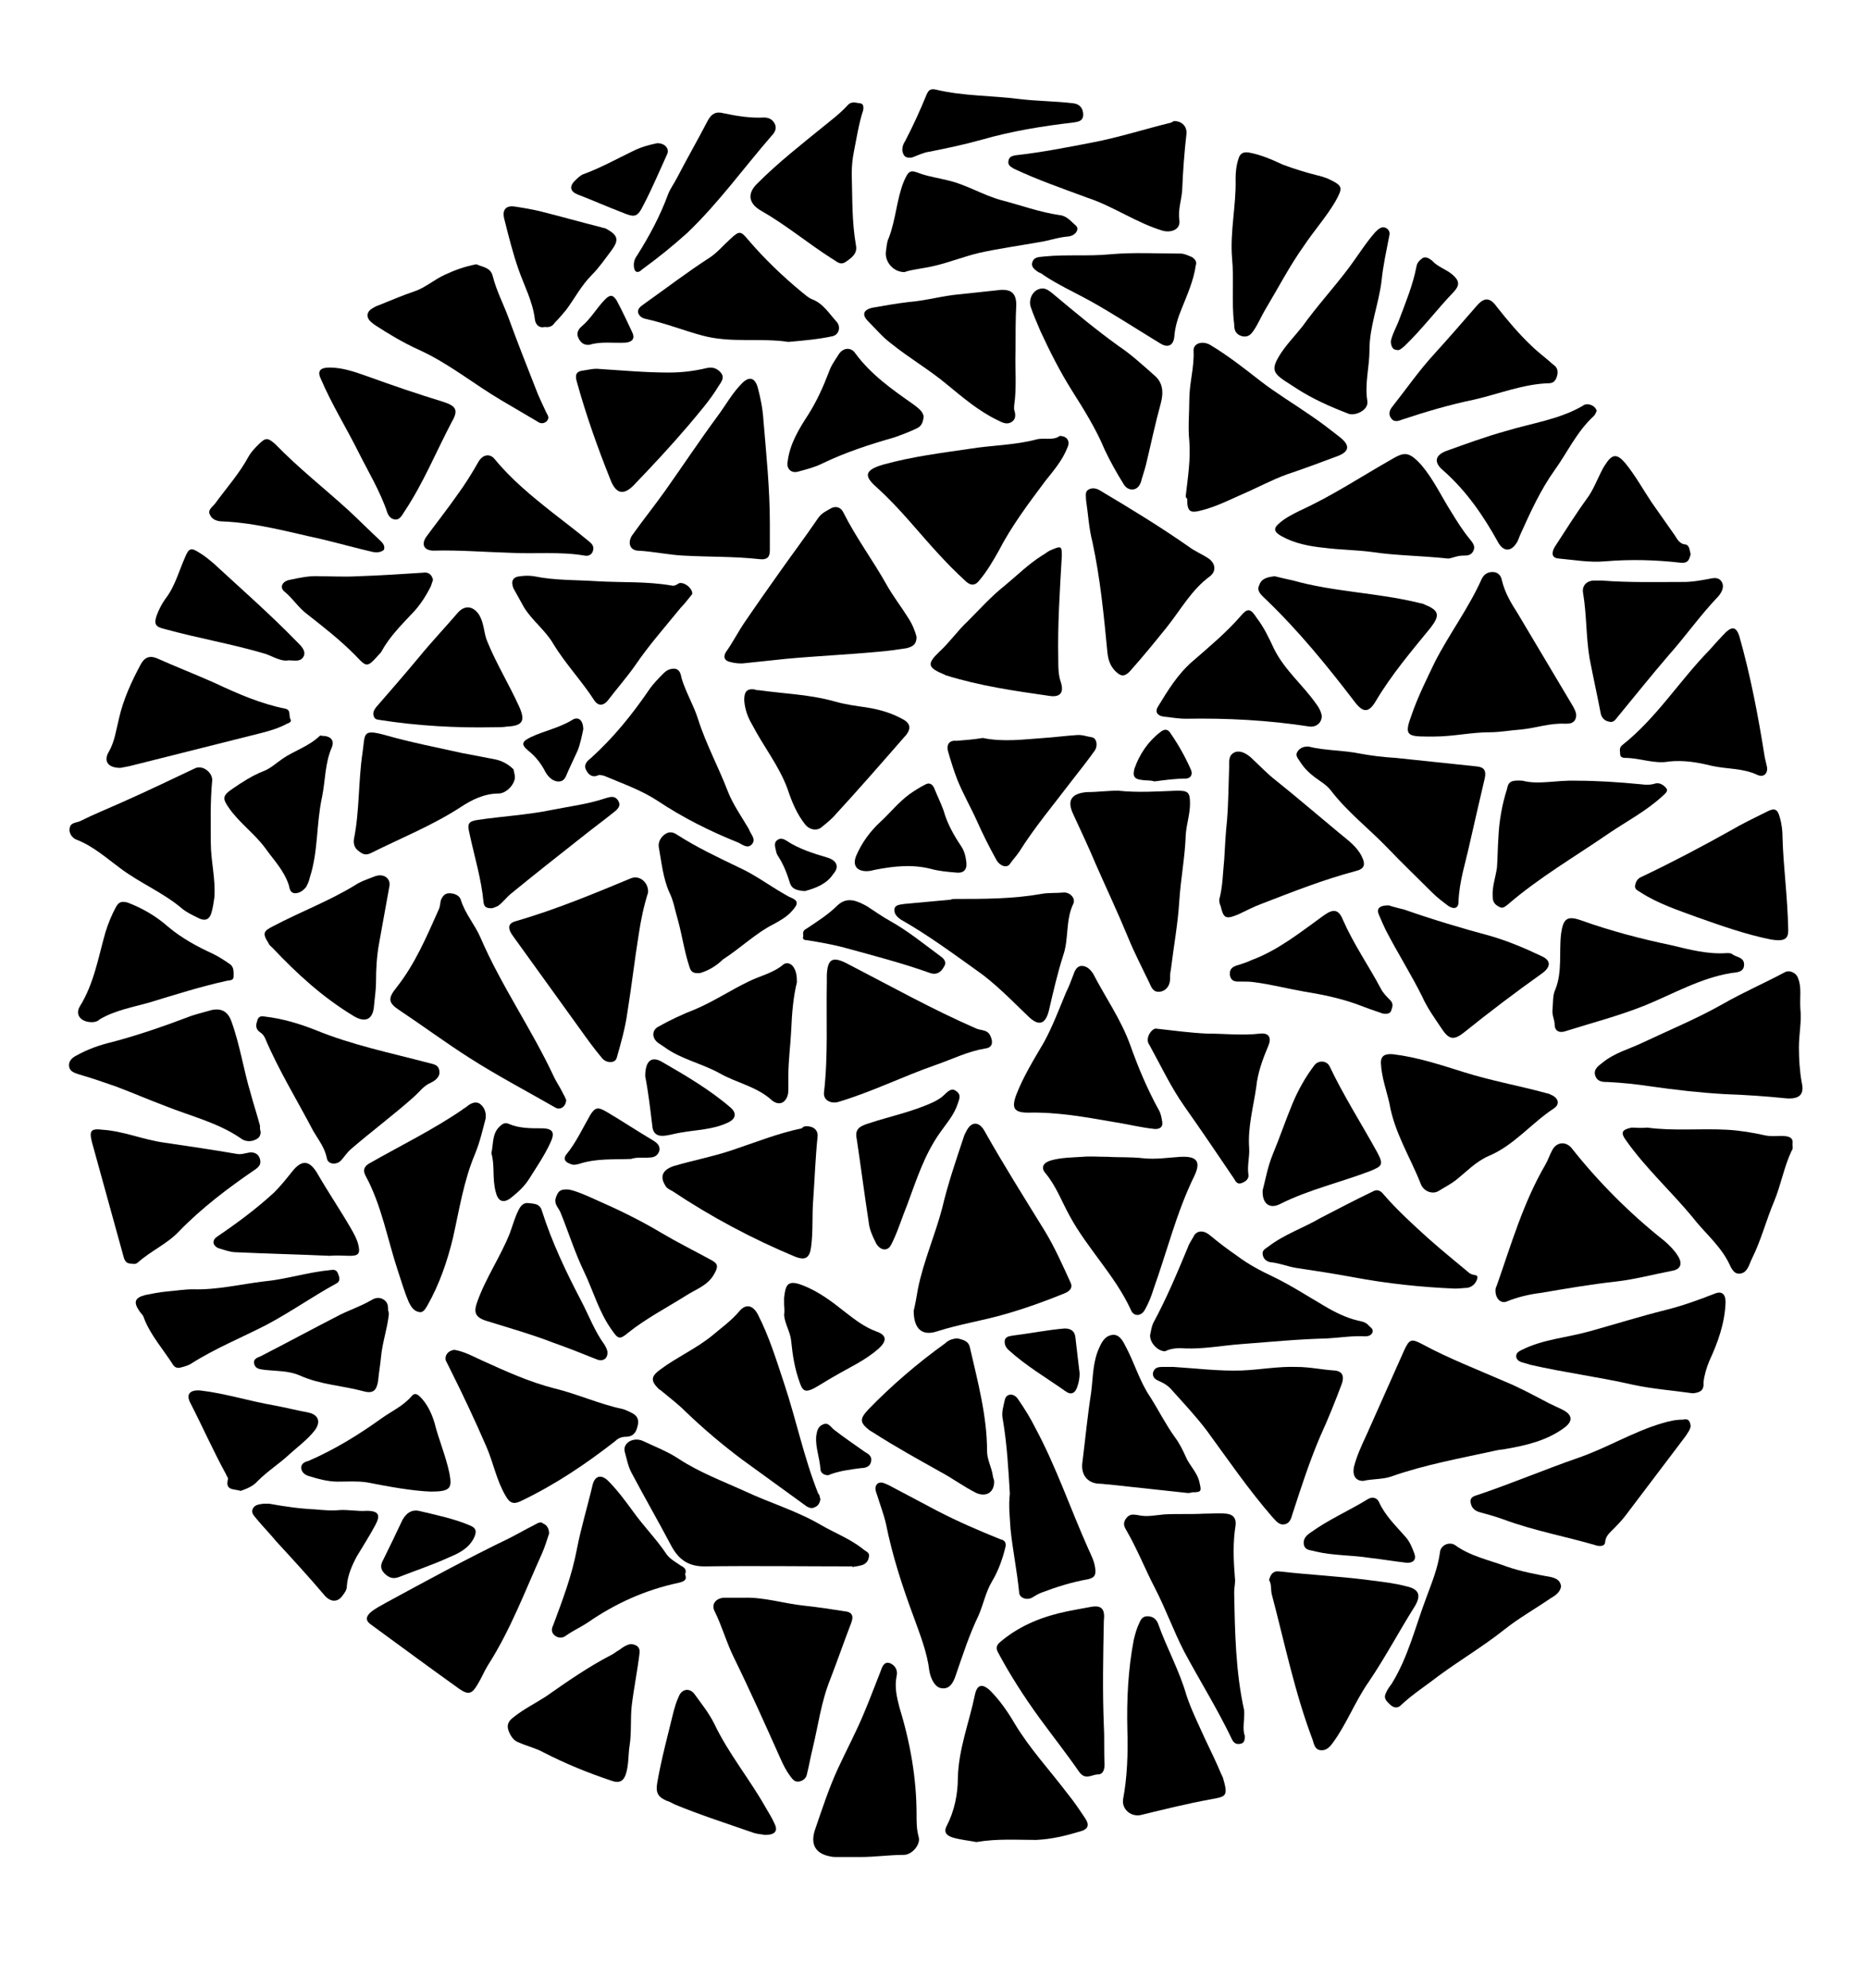 <?xml version="1.0" encoding="utf-8"?>
<!-- Generator: Adobe Illustrator 22.0.1, SVG Export Plug-In . SVG Version: 6.00 Build 0)  -->
<svg version="1.1" id="Trangle03_xA0_Image_1_" xmlns="http://www.w3.org/2000/svg" xmlns:xlink="http://www.w3.org/1999/xlink"
	 x="0px" y="0px" viewBox="0 0 262.3 279.1" style="enable-background:new 0 0 262.3 279.1;" xml:space="preserve">
<g>
	<path d="M128.3,184c0.2-0.8,0.4-1.9,0.6-3.1c0.8-3.9,2.4-7.5,3.4-11.3c0.8-3.4,1.9-6.6,3-9.9c0.1-0.4,0.3-0.7,0.5-1.1
		c0.7-1.2,1.7-1.1,2.4,0.1c2.7,4.8,5.6,9.4,8.5,14.1c1.4,2.3,2.5,4.8,3.6,7.2c0.4,0.8-0.1,1.3-0.9,1.6c-2.7,1.1-5.5,2.1-8.3,2.9
		c-3.1,0.9-6.4,1.4-9.5,2.4C129.5,187.6,128.3,186.6,128.3,184z"/>
	<path d="M128.7,89.4c0,1.2-0.7,1.4-1.4,1.6c-1.3,0.2-2.7,0.4-4,0.5c-4.3,0.4-8.7,0.6-13,1c-1.9,0.2-3.8,0.4-5.7,0.6
		c-0.7,0.1-1.5,0-2.2-0.2c-1-0.3-0.7-1.1-0.3-1.6c0.9-1.3,1.6-2.7,2.5-4c1.7-2.5,3.4-4.9,5.1-7.3c1.7-2.4,3.5-4.8,5.2-7.3
		c0.5-0.7,1.2-1,1.9-1.4c0.7-0.3,1.3,0,1.6,0.6c1.8,3.6,4.2,6.8,6.1,10.2c0.9,1.6,2,3,3,4.6C128.1,87.6,128.5,88.6,128.7,89.4z"/>
	<path d="M191.4,207.9c-1,0-1.5-0.7-1.3-1.9c0.4-1.6,1.1-3.1,1.8-4.6c1.8-4,3.5-7.9,5.3-11.9c0.7-1.5,1-1.6,2.5-0.8
		c3.7,2,7.6,3.5,11.5,5.2c2.2,0.9,4.2,2,6.3,3.1c0.6,0.3,1.3,0.6,1.9,0.9c1.4,0.7,1.5,1.6,0.3,2.5c-2.4,1.8-5.3,2.5-8.2,3
		c-0.4,0.1-0.9,0.1-1.3,0.2c-5,1.1-10.1,2-14.9,3.7C194.1,207.7,192.7,207.6,191.4,207.9z"/>
	<path d="M164.8,191.9c3.2,0.2,6.3,0.6,9.5,0.5c2.6-0.1,5.2-0.6,7.8-0.5c1.8,0,3.6,0.4,5.3,0.5c1.1,0.1,1.4,0.8,1,1.9
		c-0.9,2.4-1.9,4.9-3,7.3c-1.5,3.5-2.7,7.2-3.9,10.9c-0.2,0.7-0.4,1.4-1.2,1.5c-0.8,0.1-1.2-0.6-1.7-1.1c-3.3-3.8-6.1-7.9-9.1-12
		c-1.5-2-3.2-3.8-4.9-5.7c-0.5-0.6-1.1-1-1.8-1.3c-0.5-0.2-1-0.5-0.9-1.2c0.2-0.7,0.7-0.8,1.3-0.8
		C163.9,191.9,164.3,191.9,164.8,191.9z"/>
	<path d="M200.5,103.4c0,0-0.1,0-0.2,0c-2.8,0-3.1-0.3-2.1-3c0.9-2.6,2.1-5,3.3-7.5c2-3.9,4.7-7.5,6.5-11.5c0.3-0.7,0.8-1.1,1.6-1.1
		c0.8,0,1.2,0.6,1.3,1.2c0.4,1.7,1.3,3.2,2.2,4.6c2.6,4.4,5.2,8.7,7.8,13.1c0.3,0.6,0.6,1.1,0.3,1.8c-0.3,0.6-0.9,0.6-1.5,0.6
		c-2.1-0.1-4,0.6-6,0.8c-1.5,0.1-3,0.4-4.5,0.4c-2.6,0-5.2,0.6-7.8,0.6C201.1,103.4,200.8,103.4,200.5,103.4z"/>
	<path d="M210,181c0-0.1,0.1-0.4,0.2-0.6c2-5.7,3.7-11.6,6.8-16.9c0.4-0.7,0.6-1.4,1-2.1c0.6-1.1,1.9-1.2,2.7-0.2
		c3.8,4.8,8.2,9.2,13,13c0.7,0.6,1.4,1.3,1.9,2.1c0.7,1.1,0.4,1.9-0.8,2.1c-2.6,0.5-5.2,1.2-7.8,1.5c-3.6,0.4-7.1,1-10.6,1.6
		c-1.7,0.2-3.3,0.6-4.8,1.2C210.7,183.1,209.9,182.2,210,181z"/>
	<path d="M252.8,141.6c0.2,1.8-0.2,3.6-0.2,5.4c0,1.7,0.1,3.3,0.4,5c0.4,1.7-0.4,2.3-2.1,2.2c-2.9-0.3-5.8-0.5-8.7-0.6
		c-3.5-0.2-7-0.6-10.5-1.1c-2-0.3-3.9-0.5-5.9-0.6c-0.7,0-1.5,0-1.8-0.9c-0.3-0.9,0.5-1.4,1-1.8c1.7-1.4,3.7-1.9,5.6-2.8
		c3.8-1.8,7.7-3.4,11.4-5.5c2.8-1.6,5.8-2.9,8.6-4.4c0.7-0.4,1.7,0.1,1.9,0.9C253,138.6,252.7,140.1,252.8,141.6z"/>
	<path d="M166.5,69.6c0.3-2.6,0.7-5.1,0.5-7.7c-0.2-1.9,0-3.9,0-5.8c0-2.3,0.7-4.5,0.6-6.8c-0.1-1.1,1.2-1.5,2.3-0.9
		c2.5,1.5,4.8,3.3,7.1,5.1c2.2,1.7,4.7,3.2,7,4.8c1.5,1,2.9,2.1,4.3,3.2c1.3,1.1,1.1,1.9-0.4,2.5c-2.4,0.9-4.8,1.8-7.2,2.6
		c-2.2,0.8-4.2,1.9-6.3,2.8c-1.8,0.8-3.6,1.7-5.5,2.2c-1.8,0.5-2.2,0.3-2.2-1.6C166.5,69.9,166.5,69.7,166.5,69.6z"/>
	<path d="M178.2,221.8c0.2-0.7,0.5-1.3,1.4-1.2c4.4,0.5,8.8,0.7,13.2,1.3c1.6,0.2,3.2,0.4,4.7,0.8c1.8,0.4,2.1,1.3,1.1,2.9
		c-2.2,3.5-4.1,7.1-6.4,10.5c-1.9,2.7-3.1,5.9-5,8.5c-0.5,0.7-1,1.2-1.8,1.1c-0.8-0.1-0.9-0.9-1.1-1.5c-2.5-6.6-3.9-13.5-5.7-20.3
		C178.4,223.2,178.6,222.5,178.2,221.8z"/>
	<path d="M115.2,210.5c-0.1,0.5-0.3,0.9-0.8,1.1c-0.4,0.2-0.7,0.1-1.1-0.1c-3-2.2-6.1-4.4-9.1-6.6c-2.8-2.1-5.4-4.3-7.9-6.7
		c-1.1-1.1-2.3-2-3.5-3c-0.1-0.1-0.2-0.1-0.3-0.2c-1.2-1.2-1.1-1.8,0.3-2.8c2.3-1.7,5-2.9,7.2-4.7c1.3-1.1,2.7-2.1,3.8-3.4
		c0.9-1.1,1.9-0.9,2.6,0.4c1.6,3.1,2.6,6.4,3.7,9.7c1.7,5.1,2.8,10.5,4.8,15.5C115.1,209.8,115.1,210.2,115.2,210.5z"/>
	<path d="M148.8,61.2c1,0,1.5,0.7,1.1,1.6c-0.7,1.8-1.9,3.2-3.1,4.7c-2.4,3.2-4.8,6.4-6.6,9.9c-0.8,1.4-1.6,2.8-2.7,4.1
		c-0.7,0.9-1.4,0.6-2,0c-1.2-1.1-2.4-2.3-3.5-3.5c-2.9-3.1-5.5-6.5-8.7-9.4c-1.7-1.5-2.4-2.5,0.8-3.4c4-1.1,8-1.6,12.1-2.2
		c3.1-0.5,6.3-0.5,9.3-1.3C146.6,61.4,147.9,61.9,148.8,61.2z"/>
	<path d="M183.7,104.8c2.4,0.6,4.9,0.5,7.3,1c1.6,0.3,3.3,0.5,5,0.6c3.8,0.4,7.6,0.8,11.4,1.2c1,0.1,1.3,0.6,1.1,1.6
		c-0.7,3-1.4,6-2.1,9.1c-0.6,2.8-1.5,5.4-1.6,8.3c0,0.9-0.6,1.1-1.4,0.6c-0.8-0.6-1.6-1.2-2.3-1.9c-2.1-2.1-4.2-4.1-6.3-6.3
		c-2.6-2.7-5.6-5-7.9-8c-0.6-0.8-1.5-1.3-2.3-1.9c-0.8-0.6-1.5-1.3-2-2.1c-0.3-0.5-0.8-0.9-0.4-1.5
		C182.6,104.9,183.2,104.8,183.7,104.8z"/>
	<path d="M79.5,154.4c0,0.9-0.8,1.5-1.5,1.1c-4-2.3-8.2-4.5-12.1-7c-3.3-2.1-6.4-4.4-9.7-6.6c-1.7-1.1-1.8-1.7-0.5-3.3
		c2.6-3.3,4.2-7.1,5.9-10.9c0.2-0.4,0.2-0.9,0.3-1.3c0.2-0.5,0.5-1,1.2-1c0.7,0,1.4,0.3,1.6,0.9c0.6,2,2,3.5,2.8,5.4
		c2.9,6.7,7.1,12.7,10.2,19.3c0.4,0.9,1,1.7,1.4,2.6C79.3,153.9,79.4,154.2,79.5,154.4z"/>
	<path d="M119.7,219.9c-6.9,0-13.9-0.1-20.8,0c-2.4,0-3.7-1.1-4.7-3c-1.8-3.4-3.7-6.7-5.5-10.1c-0.5-0.9-0.7-2-1-3.1
		c-0.2-1.2,1.3-2,2.6-1.4c1.7,0.8,3.5,1.5,5,2.5c2.9,1.9,6.1,3.1,9.2,4.5c3.6,1.7,7.4,2.8,10.8,4.8c1.9,1.1,4,1.9,5.8,3.3
		c0.4,0.4,1.1,0.5,0.9,1.2c-0.1,0.7-0.6,1.1-1.3,1.2c-0.3,0.1-0.7,0.1-1,0.2C119.8,220.1,119.7,220,119.7,219.9z"/>
	<path d="M108.1,73.5c0,1.3,0,2.6,0,3.8c0,1-0.5,1.3-1.4,1.2c-3.6-0.4-7.1-0.3-10.7-0.5c-2.2-0.1-4.3-0.6-6.5-0.7
		c-1.1-0.1-1.4-1.2-0.7-2.2c1.5-2.1,3.1-4.1,4.6-6.2c2.4-3.4,4.8-7,7.3-10.4c1.2-1.6,2.1-3.3,3.5-4.7c1-1,1.8-0.8,2.2,0.6
		c0.4,1.5,0.7,3,0.8,4.6C107.6,63.8,108.1,68.6,108.1,73.5z"/>
	<path d="M77.1,215.3c-0.3,0.9-0.6,1.9-1,2.8c-2.4,5.3-4.4,10.7-7.6,15.7c-0.5,0.8-0.9,1.8-1.4,2.6c-0.8,1.4-1.3,1.6-2.6,0.7
		c-4.2-3-8.4-6.1-12.5-9.1c-0.8-0.6-0.5-1.2,0.1-1.7c0.6-0.5,1.4-0.9,2.1-1.3c5.7-3.1,11.4-6.2,17.2-9c1.2-0.6,2.4-1.3,3.6-1.9
		c0.4-0.2,0.9-0.6,1.3-0.2C76.8,214.1,77.1,214.6,77.1,215.3z"/>
	<path d="M157,111c2.8,0.3,5.6,0.1,8.3,0c1.5,0,1.8,0.2,1.8,1.8c0,1.5-0.5,2.9-0.6,4.4c-0.1,3.1-0.7,6.1-0.9,9.2
		c-0.2,3.3-0.8,6.5-1.2,9.8c-0.1,0.4-0.1,0.8-0.1,1.2c0,0.8-0.4,1.6-1.3,1.8c-1,0.2-1.3-0.5-1.6-1.2c-1-2.1-2.1-4.2-3-6.4
		c-1.4-3.4-3-6.8-4.5-10.2c-1-2.4-2.1-4.7-3.2-7.1c-0.9-1.9-0.3-2.9,1.9-3.1C154.1,111.2,155.5,111,157,111z"/>
	<path d="M63.8,189.5c1.3,0.2,2.6,0.9,3.9,1.5c3.3,1.5,6.6,3,10.1,3.9c3.3,0.8,6.3,2.2,9.6,2.9c0.4,0.1,0.8,0.3,1.2,0.5
		c0.9,0.4,1.2,1,0.9,2c-0.2,0.9-0.7,1.4-1.6,1.4c-0.6,0-1.1,0.2-1.5,0.6c-4.1,3.2-8.4,6.1-13.2,8.4c-1,0.5-1.6,0.4-2.2-0.7
		c-1.3-2.2-1.7-4.6-2.7-6.9c-1.6-3.7-3.3-7.3-5.1-10.9c-0.2-0.4-0.4-0.8-0.6-1.2C62.4,190.3,62.9,189.6,63.8,189.5z"/>
	<path d="M174.8,243.7c0,0.6-0.1,1-0.6,1.1c-0.5,0.1-0.9,0-1.2-0.6c-2-4.2-4.5-8.2-6.7-12.3c-1.5-2.9-2.6-6-4.1-8.9
		c-1.4-2.7-2.5-5.5-4-8.1c-0.3-0.5-0.6-1-0.1-1.7c0.5-0.7,1-0.6,1.7-0.5c1.2,0.3,2.5,0,3.7-0.1c1.8-0.1,3.7,0,5.5-0.1
		c1.1,0,2.1-0.1,3.2,0c1,0.1,1.4,0.7,1.3,1.6c-0.4,2.5-0.3,4.9-0.1,7.4c0.1,0.7-0.1,1.3-0.1,2c0.1,5.6,0.2,11.2,1.4,16.6
		C174.8,241.4,174.4,242.7,174.8,243.7z"/>
	<path d="M104.4,224.3c2.9-0.1,5.6,0.8,8.4,1.1c1.9,0.2,3.9,0.5,5.8,0.8c1.1,0.1,1.3,0.7,0.9,1.7c-1,2.6-1.9,5.2-2.9,7.8
		c-1.3,3.2-1.7,6.5-2.5,9.8c-0.3,1.2-0.5,2.4-0.8,3.6c-0.1,0.5-0.5,0.9-1.1,1c-0.6,0.1-0.9-0.3-1.2-0.7c-0.6-0.8-1-1.6-1.4-2.5
		c-2.1-4.7-4.2-9.4-6.5-14.1c-1.1-2.2-1.7-4.5-2.8-6.7c-0.4-0.9,0.2-1.7,1.3-1.8C102.6,224.3,103.5,224.3,104.4,224.3z"/>
	<path d="M91,125.3c-0.6,1.9-1,3.8-1.3,5.8c-0.6,3.7-1,7.3-1.6,11c-0.3,2.2-0.9,4.3-1.5,6.4c-0.2,0.8-1.5,0.8-2.1,0
		c-1.1-1.3-2.1-2.7-3.1-4.1c-3.1-4.3-6.2-8.6-9.3-12.9c-0.9-1.2-0.8-1.9,0.4-2.2c5.5-1.6,10.8-3.8,16.1-6
		C89.8,122.8,91.1,123.9,91,125.3z"/>
	<path d="M231.3,158.3c3.6,0.5,7.4,0.1,11.2,0.3c1.8,0.1,3.6,0.4,5.4,0.8c1,0.2,1.9,0,2.8,0.1c0.8,0.1,1.1,0.4,1,1.1
		c0,0.3,0.1,0.7-0.1,0.9c-1.1,2.3-1.5,4.8-2.5,7.2c-1.1,2.6-1.8,5.4-3.1,8c-0.4,0.8-0.6,2-1.7,2.1c-1,0.1-1.3-1.1-1.7-1.8
		c-1.3-2.4-3.4-4.1-5-6.2c-3-3.6-6.5-6.8-9.2-10.6c-0.9-1.2-0.7-1.6,0.7-1.9C229.8,158.3,230.4,158.4,231.3,158.3z"/>
	<path d="M193.9,149.2c0-1,0.6-1.3,1.7-1.2c3.4,0.4,6.7,1.5,9.9,2.5c3.8,1.2,7.7,1.9,11.4,2.9c0.3,0.1,0.6,0.1,0.9,0.3
		c1,0.4,1.3,1.3,0.4,1.9c-3.2,2.1-5.6,5.2-9.2,6.7c-1.8,0.8-3.1,2.2-4.6,3.4c-0.8,0.6-1.6,1-2.4,1.5c-0.8,0.5-2.1,0.1-2.5-1
		c-1.5-3.8-3.7-7.2-4.4-11.3C194.7,153.1,194,151.3,193.9,149.2z"/>
	<path d="M155.6,162.4c1.4,0.1,3.1,0,4.9,0.2c1.8,0.2,3.6-0.1,5.3-0.2c2.2-0.1,2.9,0.6,1.9,2.7c-2.5,5.1-3.8,10.5-5.7,15.8
		c-0.3,1-0.7,2-1.2,2.9c-0.5,1-1.6,1.1-2,0.1c-2.2-4.8-6.1-8.6-8.6-13.2c-1.1-2-1.9-4.2-3.4-6c-0.7-0.8-0.3-1.5,0.8-1.8
		c1.4-0.4,2.9-0.4,4.4-0.5C153.1,162.3,154.2,162.4,155.6,162.4z"/>
	<path d="M163.6,189.7c-1.1,0-2.2-1.3-2.1-2.3c0.1-0.5,0.2-1.1,0.4-1.6c1.9-3.5,3.4-7.1,4.9-10.7c0.2-0.6,0.6-1.1,0.9-1.7
		c0.5-0.7,1.4-0.7,2.3,0.1c1.2,1,2.4,1.9,3.7,2.8c1.6,1.2,3.3,2.1,5,2.9c2.5,1.2,4.8,2.7,7.2,4.1c1.5,0.9,3.1,1.7,4.8,2.1
		c0.5,0.1,1.1,0.2,1.5,0.7c0.3,0.3,0.7,0.5,0.5,1c-0.2,0.4-0.6,0.5-1,0.5c-1.8-0.1-3.6,0.2-5.4,0.3c-4.1,0.1-8.1,0.5-12.1,0.8
		c-2.6,0.2-5.2,0.7-7.8,0.6C165.4,189.2,164.4,189.3,163.6,189.7z"/>
	<path d="M141.2,217.1c-0.4,1.7-1,3.4-1.9,4.9c-0.9,1.5-1.2,3.2-1.9,4.8c-1.3,2.7-2.2,5.5-3.2,8.4c-0.3,0.9-0.8,2-2,1.8
		c-0.9-0.1-1.5-1.3-1.7-2.4c-0.3-2.6-1.3-5.1-2.2-7.6c-1.6-4.3-3-8.6-3.9-13.1c-0.3-1.3-0.8-2.6-1.2-3.9c-0.2-0.6-0.5-1.2,0-1.7
		c0.5-0.4,1.1,0,1.6,0.2c2.3,1.2,4.5,2.4,6.8,3.6c2.9,1.5,5.9,2.8,8.9,4C141,216.2,141.3,216.5,141.2,217.1z"/>
	<path d="M171.2,126.3c0.5-1.8,0.5-3.7,0.7-5.6c0.1-1.8,0.2-3.7,0.4-5.6c0.2-2.5,0.2-5,0.3-7.5c0-0.8-0.1-1.6,0.8-2
		c0.8-0.3,1.6,0.2,2.2,0.7c1.2,1.1,2.3,2.3,3.6,3.3c3,2.4,5.9,4.9,8.8,7.3c1.2,1,2.5,1.9,3.2,3.3c0.6,1.2,0.4,1.8-0.9,2.1
		c-4.5,1.2-8.8,2.9-13.2,4.6c-1.1,0.4-2.2,1-3.3,1.5c-1.7,0.7-2,0.5-2.4-1.2C171.3,127,171.2,126.7,171.2,126.3z"/>
	<path d="M115.7,153.4c0.6-5.2,0.3-10.3,0.4-15.5c0-0.3,0-0.6,0-1c0.1-2.3,0.8-2.7,2.9-1.6c6,3.1,11.9,6.4,18.1,9.1
		c0.7,0.3,1.6,0.1,2,1.1c0.4,0.9,0.2,1.6-0.8,1.7c-2.4,0.4-4.6,1.5-6.9,2.3c-4.6,1.6-9,3.8-13.7,5.2
		C116.6,155,115.6,154.4,115.7,153.4z"/>
	<path d="M36.6,158.9c0,0.7-0.4,1-1,1.2c-0.6,0.2-1.3,0.1-1.8-0.3c-3.2-2.2-7-3.1-10.5-4.5c-2.4-0.9-4.7-1.9-7.1-2.8
		c-1.7-0.6-3.5-1.2-5.2-1.7c-0.6-0.2-1.2-0.4-1.3-1.1c-0.1-0.7,0.4-1.2,1-1.5c1.6-0.9,3.3-1.5,5-1.9c3.8-1,7.5-2.3,11.2-3.7
		c0.9-0.3,1.8-0.5,2.8-0.8c1.4-0.3,2.3,0.2,2.8,1.6c1.2,3.3,1.7,6.8,2.7,10.1c0.4,1.5,0.9,3,1.3,4.5
		C36.5,158.3,36.5,158.6,36.6,158.9z"/>
	<path d="M106.6,96.9c3.6,0.5,7.2,0.6,10.7,1.6c1.4,0.4,2.9,0.6,4.3,0.8c1.9,0.3,3.7,0.8,5.4,1.8c0.8,0.5,0.9,1.2,0.3,2
		c-3.4,3.9-6.8,7.8-10.3,11.6c-0.5,0.5-1.1,1-1.6,1.4c-0.7,0.6-1.7,0.4-2.3-0.3c-1.2-1.5-1.9-3.2-2.5-5c-1.2-3.3-3.4-6-5-9.1
		c-0.6-1-1-2.1-1.1-3.4c0-1.1,0.3-1.7,1.5-1.5C106.2,96.9,106.4,96.9,106.6,96.9z"/>
	<path d="M162.2,158.5c-2-0.2-3.9-0.7-5.9-1c-4-0.7-7.9-1.4-11.9-1.3c-2,0-2.4-0.6-1.7-2.5c1-2.6,2.5-5,3.9-7.4
		c1.2-2.2,2.1-4.6,3.1-7c0.4-0.8,0.7-1.6,1-2.4c0.2-0.6,0.5-1.3,1.2-1.3c0.7,0,1.2,0.5,1.6,1.1c1.7,3.3,3.9,6.4,5.2,10
		c1.1,3.1,2.4,6.2,4,9.1c0.3,0.5,0.4,1.1,0.5,1.7C163.3,158.2,162.9,158.5,162.2,158.5z"/>
	<path d="M68.2,157c-0.4,1.5-0.8,3.3-1.5,5c-1.6,3.8-2.2,7.8-3.1,11.8c-0.8,3.3-1.9,6.5-3.6,9.5c-0.3,0.5-0.6,1-1.1,0.9
		c-0.8-0.1-1.2-0.8-1.5-1.4c-0.6-1.4-1-2.8-1.5-4.3c-1.5-4.5-2.3-9.3-4.6-13.5c-0.4-0.8-0.1-1.3,0.6-1.7c4.4-2.5,8.9-4.7,13-7.5
		c0.2-0.2,0.5-0.3,0.7-0.5c0.5-0.4,1.1-0.7,1.7-0.4C67.9,155.3,68.3,156,68.2,157z"/>
	<path d="M37.1,142.7c2.6,0.3,4.9,1,7.2,1.9c5.1,2.1,10.5,3.2,15.8,4.6c0.7,0.2,1.5,0.2,1.6,1.2c0.1,0.8-0.6,1.3-1.2,1.6
		c-1,0.4-1.6,1.3-2.4,2c-2.8,2.5-5.9,4.8-8.8,7.3c-0.6,0.5-1,1.2-1.5,1.7c-0.7,0.6-1.8,0.4-1.9-0.4c-0.3-1.5-1.2-2.6-1.9-3.8
		c-2.3-4.4-4.9-8.6-6.8-13.1c-0.2-0.4-0.4-0.6-0.7-0.8c-0.6-0.4-0.6-1-0.4-1.5C36.2,142.7,36.7,142.6,37.1,142.7z"/>
	<path d="M84.1,108.8c-0.8,0.4-1.4,0.1-1.8-0.7c-0.4-0.8,0.2-1.3,0.7-1.7c3.1-2.8,5.7-6,8.1-9.5c0.6-0.9,1.4-1.7,2.1-2.4
		c0.5-0.5,1.1-0.7,1.7-0.6c0.6,0.2,0.7,0.8,0.8,1.3c0.6,2,1.7,3.8,2.3,5.7c1.1,3.5,2.9,6.8,4.2,10.2c0.7,1.8,1.9,3.5,2.9,5.2
		c0,0.1,0.1,0.1,0.1,0.2c0.2,0.6,1,1.3,0.4,2c-0.6,0.7-1.3,0.1-1.9-0.2c-4-1.6-7.8-3.5-11.4-5.9c-2.3-1.5-4.9-2.4-7.5-3.5
		C84.8,108.9,84.4,108.8,84.1,108.8z"/>
	<path d="M66.9,37.1c0.8,0.4,2,0.4,2.3,1.7c0.5,2,1.5,3.9,2.2,5.8c1.2,3.3,2.5,6.6,3.8,9.9c0.4,1.1,1,2.3,1.5,3.4
		c0.2,0.4,0.5,0.7,0.1,1.2c-0.4,0.4-0.9,0.4-1.3,0.1c-1.7-1-3.4-2-5.1-3c-3.9-2.3-7.4-5.2-11.6-7.1c-2.2-1-4.2-2.2-6.2-3.5
		c-0.5-0.4-1-0.7-1-1.4c0.1-0.7,0.7-0.9,1.2-1.2c1.8-0.7,3.6-1.5,5.4-2.1c1.5-0.5,2.7-1.6,4.2-2.3C63.9,37.9,65.3,37.4,66.9,37.1z"
		/>
	<path d="M152.5,70.2c0-0.6-0.2-1.2,0.4-1.5c0.6-0.3,1.2-0.1,1.8,0.3c4.2,2.5,8.3,5,12.3,7.8c0.8,0.6,1.8,1,2.7,1.6
		c1,0.7,1.1,1.8,0.2,2.5c-2.6,1.9-4.1,4.7-6.1,7.2c-1.7,2.1-3.4,4.2-5.2,6.2c-0.8,0.8-1.3,0.6-2-0.1c-0.7-0.7-1-1.6-1.1-2.6
		c-0.5-5.2-1-10.4-2.1-15.5C152.9,74.2,152.8,72.2,152.5,70.2z"/>
	<path d="M134.1,126.2c4.1,0,8.1,0,12.1-0.7c1-0.2,2.1-0.1,3.1-0.2c0.9-0.1,1.8,0.8,1.4,1.6c-1.1,2.3-0.6,4.9-1.4,7.2
		c-0.8,2.5-1.4,5.1-2,7.7c-0.5,2.1-1.5,2.3-3,0.8c-2.3-2.2-4.6-4.6-7.2-6.4c-3.5-2.5-6.9-5-10.6-7.1c-0.6-0.4-1-0.9-0.9-1.5
		c0.1-0.6,0.8-0.6,1.4-0.7c2.2-0.2,4.3-0.4,6.5-0.6C133.7,126.2,133.9,126.2,134.1,126.2z"/>
	<path d="M137.1,258.6c-1-0.2-2.1-0.3-3.2-0.6c-0.7-0.2-1.5-0.6-1-1.6c1.1-2.1,1.6-4.5,1.6-6.8c0.1-4.1,1.6-7.8,2.4-11.7
		c0.3-1.4,1-1.6,2.1-0.6c1.4,1.4,2.5,3,3.5,4.7c2.1,3.5,4.9,6.5,7.4,9.8c0.9,1.1,1.7,2.3,2.5,3.5c0.6,0.9,0.4,1.5-0.7,1.8
		c-2,0.6-4,1.1-6.2,1.2C142.8,258.3,140,258.1,137.1,258.6z"/>
	<path d="M29.8,109.5c-0.3,3.2-0.2,6-0.2,8.8c0,2.6,0.7,5.1,0.5,7.7c-0.1,0.7-0.2,1.4-0.4,2.1c-0.3,1.1-1,1.2-1.8,0.8
		c-0.8-0.4-1.7-0.8-2.4-1.4c-2.6-2.2-5.8-3.5-8.6-5.6c-1.9-1.4-3.8-3.1-6.1-4c-0.6-0.2-1.2-0.9-1-1.7c0.1-0.7,0.9-0.7,1.4-0.9
		c2-1,4-1.8,6-2.7c3.4-1.5,6.7-3.1,10.1-4.7C28.4,107.3,29.8,108.4,29.8,109.5z"/>
	<path d="M158.3,242.8c-0.1-4.2,0.1-8.4,0.9-12.6c0.2-0.8,0.4-1.6,0.8-2.4c0.2-0.5,0.5-0.9,1.1-0.9c0.7,0,1.2,0.3,1.5,1
		c1.2,3.4,3,6.6,4,10.1c0.7,2.1,1.7,4.1,2.6,6.1c0.8,1.7,1.6,3.3,2.3,5c0.1,0.1,0.1,0.3,0.2,0.4c0.8,2.7,0.5,2.7-1.7,3.1
		c-3.3,0.6-6.5,1.4-9.8,2.2c-1.4,0.3-2.7-0.8-2.5-2.2C158.3,249.4,158.4,246.1,158.3,242.8z"/>
	<path d="M97.2,83.4c-0.5,0.6-1,1.3-1.6,1.9c-2.2,2.7-4.5,5.3-6.4,8.1c-1.2,1.7-2.6,3.3-3.9,5c-0.6,0.7-1.3,0.7-1.8,0
		c-1.8-2.8-4.1-5.2-5.8-8c-1.1-1.9-2.9-3.2-4.1-5.1c-0.5-0.9-1-1.8-1.5-2.7C71.7,81.6,72,81,73,80.9c0.7-0.1,1.4-0.1,2,0
		c2.9,0.6,5.9,0.5,8.9,0.7c3.5,0.2,6.9,0,10.4,0.6c0.4,0.1,0.7-0.1,1-0.3C96,81.6,97.3,82.6,97.2,83.4z"/>
	<path d="M237.4,200.2c-0.1,0.6-0.4,0.9-0.7,1.4c-2.8,3.7-5.6,7.4-8.4,11.1c-0.6,0.8-1.3,1.5-2,2.2c-0.4,0.4-0.8,0.8-0.9,1.5
		c0,0.6-0.5,0.7-1.1,0.6c-4.4-1.3-8.9-2.1-13.2-3.7c-1.1-0.4-2.2-0.7-3.3-1c-0.7-0.2-1.2-0.6-1.3-1.4c-0.1-0.8,0.6-0.9,1.2-1.1
		c4.7-1.6,9.2-3.5,13.8-5.1c4.1-1.4,7.8-3.7,11.9-4.9c1-0.3,1.9-0.5,2.9-0.5C237.1,199.1,237.3,199.5,237.4,200.2z"/>
	<path d="M120.8,260.7c-1.1,0-2.2,0-3.3,0c-0.3,0-0.6,0-1-0.1c-2-0.4-2.8-1.7-2-3.9c1-2.9,1.9-5.7,3.2-8.5c1.2-2.6,2.6-5.2,3.7-7.9
		c0.8-1.9,1.5-3.8,2.3-5.8c0.2-0.6,0.5-1.3,1.3-1c0.7,0.3,1.1,1,0.9,1.8c-0.3,1.5,0,2.9,0.4,4.4c1.5,4.9,2.4,9.9,2.4,15
		c0,1.1,0,2.1,0.3,3.2c0.3,1-0.9,2.5-2.1,2.5C124.9,260.4,122.9,260.7,120.8,260.7z"/>
	<path d="M113.2,158.1c1.1,0,1.7,0.6,1.6,1.5c-0.3,2.9-0.4,5.8-0.6,8.7c-0.2,2.2,0,4.4-0.3,6.7c-0.2,1.6-0.8,2-2.3,1.4
		c-6-2.5-11.8-5.6-17.2-9.2c-0.4-0.2-0.8-0.4-1-0.8c-0.8-1.3-0.3-2.2,1.2-2.7c2.7-0.8,5.4-1.3,8.1-2.2c3.3-1.1,6.5-2.4,9.9-3.1
		C112.7,158.2,113,158.1,113.2,158.1z"/>
	<path d="M110.7,48c-3.9-0.6-8.1,0.2-12.1-0.9c-2.6-0.7-5.1-1.7-7.8-2.3c-0.5-0.1-1-0.3-1.2-0.9c-0.1-0.6,0.4-0.9,0.8-1.2
		c3.1-2.2,6.1-4.5,9.2-6.5c1.1-0.7,2-1.8,3-2.7c1.2-1.1,1.4-1.1,2.4,0.1c2.3,2.7,4.9,5.2,7.7,7.5c0.4,0.3,0.8,0.7,1.3,0.9
		c1.6,0.6,2.4,2,3.5,3.2c0.6,0.7,0.3,1.8-0.6,2C115.1,47.6,113,47.8,110.7,48z"/>
	<path d="M18.5,177.4c-0.6,0-0.9-0.2-1.1-0.8c-1.5-5.4-3-10.9-4.5-16.3c-0.4-1.6-0.1-1.9,1.5-1.7c3,0.2,5.7,1.4,8.6,1.8
		c3.4,0.5,6.8,1,10.3,1.6c0.6,0.1,1.1-0.1,1.7-0.2c0.7-0.1,1.3,0.2,1.5,0.9c0.2,0.7-0.1,1.1-0.7,1.5c-3.8,2.6-7.5,5.4-10.7,8.7
		c-1.6,1.7-3.9,2.7-5.7,4.3C19.2,177.4,18.9,177.5,18.5,177.4z"/>
	<path d="M142.6,49.3c-0.1,2.3,0.2,5-0.2,7.7c0,0.2,0,0.3,0,0.5c0.2,0.6,0.3,1.3-0.3,1.7c-0.7,0.5-1.4,0.1-2-0.2
		c-2.7-1.3-4.9-3.2-7.1-5c-2.5-2.1-5.3-3.7-7.9-5.8c-1.2-0.9-2.1-2-3.2-3.1c-0.9-0.9-0.7-1.6,0.6-1.9c1.7-0.3,3.4-0.6,5.1-0.8
		c2.5-0.2,4.8-0.9,7.3-1.1c1.9-0.2,3.7-0.4,5.6-0.6c1.6-0.1,2.2,0.6,2.2,2.1C142.6,44.8,142.6,46.8,142.6,49.3z"/>
	<path d="M203.2,78.4c-3.8-0.4-7.2-0.4-10.5-0.9c-2.2-0.3-4.5-0.3-6.8-0.6c-2-0.2-4.1-0.6-5.9-1.6c-1.1-0.6-1.3-1.1-0.3-1.9
		c0.8-0.7,1.8-1.2,2.8-1.7c4.4-2,8.5-4.7,12.7-7.1c1.9-1.1,2.5-1.4,4.4,0.7c1.7,2,2.8,4.4,4.2,6.6c0.8,1.3,1.6,2.6,2.6,3.8
		c0.4,0.5,0.8,1,0.5,1.6c-0.3,0.7-0.9,0.7-1.5,0.7C204.5,78,203.6,78.5,203.2,78.4z"/>
	<path d="M79.9,167c1,0.2,2.4,0.8,3.7,1.4c3.2,1.4,6.3,2.9,9.3,4.7c2.2,1.3,4.6,2.5,6.8,3.7c1.2,0.6,1.2,1,0.5,2.2
		c-0.9,1.5-2.5,2-3.9,2.9c-2.7,1.7-5.6,3.2-8.1,5.2c-1.2,1-1.4,0.9-2.3-0.4c-1.8-2.5-2.6-5.5-3.9-8.2c-1.3-2.7-2.2-5.6-3.3-8.3
		c-0.3-0.7-1-1.2-0.6-2.2C78.4,167.2,78.7,166.9,79.9,167z"/>
	<path d="M218,141.7c0.1-0.9,0-2,0.4-2.8c1-2.5,0.5-5.2,0.8-7.8c0.3-2.1,0.8-2.6,2.8-1.9c4.2,1.5,8.4,2.6,12.7,3.5
		c2.5,0.6,5.1,1.3,7.8,1.1c0.3,0,0.6,0,0.8,0.2c0.6,0.4,1.6,0.4,1.6,1.4c0,1.1-1,1.1-1.8,1.2c-4.3,0.7-8.1,2.9-12,4.5
		c-3.7,1.5-7.6,2.5-11.4,3.7c-0.7,0.2-1.4,0-1.4-1C218.3,143.2,217.9,142.5,218,141.7z"/>
	<path d="M219.2,222.7c-0.1,0.8-0.8,1.3-1.5,1.7c-2.2,1.5-4.5,2.8-6.5,4.4c-2.9,2.3-6.1,4.2-9.1,6.4c-1.8,1.4-3.7,2.6-5.4,4.2
		c-0.4,0.4-0.9,0.4-1.4,0c-0.5-0.5-1.1-0.9-0.7-1.7c0.2-0.5,0.5-0.9,0.8-1.3c2.3-3.7,3.3-7.9,4.8-11.9c0.8-2.2,1.7-4.3,2-6.6
		c0.1-1,1.3-1.5,2.1-1c2.2,1.6,4.8,2.1,7.2,3c2,0.7,4.1,1.1,6.3,1.5C218.6,221.6,219.1,221.9,219.2,222.7z"/>
	<path d="M213.8,109.6c2.2,0.6,4.8-0.1,7.5,0c3,0,6,0.2,9.1,0.5c0.7,0.1,1.4,0.1,2-0.1c0.7-0.2,1.3,0.3,1.6,0.7
		c0.3,0.4-0.3,0.8-0.6,1.1c-2.3,2.1-5,3.5-7.5,5.2c-4.8,3.3-9.8,6.2-14.2,10c-0.4,0.3-0.7,0.6-1.2,0.3c-0.6-0.3-0.9-0.7-0.9-1.4
		c-0.1-1.4,0.4-2.7,0.6-4.1c0.1-1.4,0.1-2.8,0.2-4.2c0.1-2.3,0.5-4.6,1.2-6.8C211.8,109.7,212.2,109.5,213.8,109.6z"/>
	<path d="M251.1,130.6c0,1.2-0.5,1.6-2.4,1.3c-3.5-0.7-6.9-1.9-10.3-3.1c-2.7-1-5.5-1.9-8-3.5c-0.4-0.3-0.9-0.4-0.8-1
		c0.1-0.6,0.4-1,0.9-1.2c4.2-2,8.4-4.2,12.5-6.5c1.7-1,3.4-1.8,5.2-2.7c1-0.5,1.4-0.3,1.7,0.8c0.3,1,0.4,2,0.4,2.9
		C250.4,121.6,251,125.7,251.1,130.6z"/>
	<path d="M134.5,187.9c0.7,0.2,1.5,0.3,1.7,1.3c1.1,4.8,2.4,9.6,2.4,14.5c0,1.2,0.6,2.2,0.8,3.4c0,0.3,0.2,0.6,0.2,0.9
		c0,1.5-1.1,2.2-2.5,1.6c-1.8-0.9-3.4-2.1-5.1-3c-3.2-1.8-6.3-3.5-9.4-5.5c-0.2-0.1-0.3-0.2-0.5-0.3c-1.4-1.1-1.4-1.6-0.2-2.9
		c3.3-3.4,6.9-6.5,10.8-9.3C133.1,188.2,133.7,187.9,134.5,187.9z"/>
	<path d="M179,80.9c0.8,0.2,1.7,0.4,2.6,0.6c5.7,1.6,11.7,1.7,17.5,3.1c0.3,0.1,0.7,0.1,1,0.3c2,0.8,2.1,1.5,0.8,3.2
		c-2.7,3.3-5.5,6.6-7.7,10.3c-1,1.7-1.8,1.7-3,0.1c-3.9-5.1-7.9-10-12.5-14.4c-0.5-0.5-1.3-1.1-0.9-1.9C177.1,81.2,178,81,179,80.9z
		"/>
	<path d="M155,227.5c-0.1,4.9-0.2,9.9,0,14.8c0.1,1.8,0,3.6,0.1,5.4c0,0.7-0.2,1.4-0.9,1.4c-0.9,0-1.8,0.9-2.7-0.4
		c-1.8-2.6-3.7-5-5.6-7.6c-2.1-2.9-4.1-6-5.8-9.2c-0.4-0.8,0.1-1.2,0.6-1.6c2.7-2.2,5.8-3.4,9.2-4.1c1-0.2,2.1-0.4,3.2-0.6
		C154.6,225.3,155.2,225.8,155,227.5z"/>
	<path d="M149.1,78c-0.3,5.2-0.6,9.8-0.5,14.5c0,1.2,0,2.3,0.4,3.4c0.4,1.4-0.2,2-1.6,1.8c-4.9-0.7-9.8-1.4-14.6-2.9
		c-0.1,0-0.1-0.1-0.2-0.1c-2.4-1-2.5-1.5-0.6-3.3c1.4-1.3,2.5-2.9,3.9-4.2c1.7-1.7,3.3-3.5,5.2-5c1.7-1.4,3.3-3,5.2-4.2
		c0.4-0.2,0.7-0.5,1.1-0.7C149,76.6,149.1,76.6,149.1,78z"/>
	<path d="M146.4,40.5c0.5,0,0.9,0.3,1.4,0.7c3.1,2.6,6.1,5.1,9.3,7.4c1.8,1.2,3.4,2.7,5,4.1c1.2,1,1.3,2.4,0.9,3.9
		c-0.8,2.9-1.4,5.8-2.1,8.7c-0.2,0.8-0.5,1.6-0.7,2.4c-0.2,0.5-0.5,0.9-1,1c-0.6,0.1-1.1-0.2-1.4-0.7c-1-1.6-1.9-3.2-2.7-4.9
		c-1.2-2.9-2.9-5.6-4.6-8.3c-1.7-2.7-3.1-5.5-4.4-8.3c-0.5-1.2-1-2.3-1.4-3.5C144.4,41.8,145.2,40.5,146.4,40.5z"/>
	<path d="M234.4,106.9c-2.1,0.4-4.1-0.5-6.2-0.5c-0.3,0-0.7-0.1-0.7-0.5c0-0.5-0.2-0.9,0.3-1.3c4.8-3.8,8-9,12.2-13.3
		c0.8-0.9,1.6-1.8,2.4-2.6c0.9-0.8,1.4-0.6,1.8,0.5c1.6,5.6,2.7,11.4,3.6,17.1c0.1,0.4,0.2,0.9,0.3,1.3c0.2,0.9-0.4,1.6-1.3,1.2
		c-2.1-1-4.3-0.8-6.5-1.3C238.3,107,236.4,106.7,234.4,106.9z"/>
	<path d="M173.3,45.5c-0.4-3.1,0-6.2-0.3-9.3c-0.3-3.7,0.6-7.4,0.5-11.1c0-0.9,0.1-1.9,0.4-2.8c0.2-0.7,0.6-1,1.4-0.9
		c1.7,0.3,3.3,1,4.8,1.7c1.6,0.6,3.2,1.1,4.8,1.5c0.5,0.1,1.1,0.3,1.6,0.5c2.1,1,2.1,1.2,1,3.2c-1.3,2.2-3,4.1-4.4,6.2
		c-2,2.8-3.6,5.9-5.4,8.9c-0.6,1-1,2-1.6,2.9c-0.4,0.6-0.8,1.1-1.7,0.9C173.4,46.9,173.3,46.2,173.3,45.5z"/>
	<path d="M237.7,195.6c-2.8-0.4-5.6-0.6-8.4-1.2c-4.8-1.1-9.6-1.7-14.4-2.8c-0.3-0.1-0.7-0.2-1-0.3c-0.5-0.1-1-0.4-1-0.9
		c0-0.5,0.4-0.7,0.8-0.9c3-1.5,6.3-1.7,9.5-2.6c3.6-1,7.1-2.1,10.7-3c2.4-0.6,4.6-1.4,6.9-2.3c1-0.4,1.5,0.1,1.5,1.2
		c-0.1,3-1.1,5.7-2.3,8.3c-0.4,1-0.7,2-0.8,3C239.3,195.3,238.6,195.5,237.7,195.6z"/>
	<path d="M224.9,81.5c3.8,0.3,7.7,0.2,11.5,0.2c1.2,0,2.3-0.2,3.4-0.4c0.6-0.1,1.4-0.4,1.9,0.3c0.5,0.7,0.1,1.5-0.4,2.1
		c-2.5,2.6-4.6,5.6-7,8.3c-2.5,2.9-4.8,5.8-7.2,8.7c-0.3,0.4-0.6,0.8-1.2,0.6c-0.5-0.1-0.9-0.4-1.1-1c-0.5-2.6-1.1-5.3-1.6-7.9
		c-0.5-3-0.4-6.1-0.9-9.1c-0.2-1,0.4-1.7,1.4-1.8C224.2,81.5,224.6,81.5,224.9,81.5z"/>
	<path d="M72.3,109.1c0,1-1.2,2.3-2.3,2.3c-2,0-3.8,0.9-5.3,1.9c-4,2.6-8.5,4.4-12.7,6.5c-0.7,0.3-1.1,0.1-1.6-0.3
		c-0.6-0.4-0.8-1-0.7-1.7c0.8-4,0.6-8.1,1.2-12.1c0.4-2.7-0.1-3.4,3.2-2.5c3.5,1,7.1,1.7,10.7,2.5c1.6,0.3,3.1,0.6,4.7,0.9
		c1,0.2,1.9,0.7,2.6,1.4C72.2,108.5,72.3,108.8,72.3,109.1z"/>
	<path d="M195,127.1c0.6,0.2,1.4,0.4,2.2,0.6c4,1.4,8,2.6,12.1,3.7c2.4,0.7,4.8,1.7,7.1,2.8c1.4,0.6,1.4,1.5,0.2,2.4
		c-3.8,2.7-7.5,5.5-11.1,8.4c-1.3,1-2,1-3-0.5c-1-1.5-2.1-3-2.8-4.6c-1.6-3.2-3.5-6.2-5.1-9.3c-0.3-0.6-0.6-1.3-0.9-2
		C193.2,127.6,193.6,127.1,195,127.1z"/>
	<path d="M204.3,180.9c-4.8-0.2-9.5-0.7-14.3-1.6c-2.7-0.5-5.3-0.9-8-1.3c-1.2-0.2-2.4-0.7-3.6-0.8c-0.5-0.1-1-0.4-1.1-1.1
		c-0.1-0.6,0.4-0.8,0.8-1.1c2.2-1.7,4.9-2.6,7.3-4c2.5-1.3,5-2.6,7.5-3.8c0.6-0.3,1.1,0.1,1.4,0.5c1.9,2.2,4.1,4.2,6.2,6.1
		c1.9,1.7,3.9,3.3,5.8,4.9c0.1,0.1,0.1,0.1,0.2,0.1c0.3,0.3,1.2,0,0.9,0.8c-0.2,0.6-0.7,1.1-1.4,1.2
		C205.6,180.8,205,180.9,204.3,180.9z"/>
	<path d="M16.9,107.8c-1.8,0-2.4-1-1.6-2.3c0.8-1.4,1-3,1.4-4.6c0.6-2.7,1.8-5.3,3.1-7.7c0.5-0.9,1.2-1.2,2.2-0.8
		c2.7,1.2,5.5,2.3,8.2,3.5c3.2,1.5,6.4,2.9,9.9,3.6c0.8,0.2,0.4,1,0.7,1.5c0.2,0.3-0.2,0.5-0.5,0.6c-1.1,0.6-2.4,1-3.6,1.3
		c-6,1.5-11.9,3-17.9,4.5C18.1,107.6,17.4,107.7,16.9,107.8z"/>
	<path d="M111.9,137.9c-0.5,2-0.7,4.3-0.8,6.7c-0.1,2.1-0.4,4.3-0.4,6.4c0,0.7,0,1.4,0,2c0,0.7-0.2,1.3-0.7,1.7
		c-0.6,0.4-1.3,0.1-1.8-0.4c-2.1-1.8-4.8-2.3-7.1-3.6c-2.5-1.4-5.5-2-7.8-3.7c-0.3-0.2-0.6-0.4-0.9-0.6c-0.9-0.7-0.9-1.8,0.1-2.3
		c1.6-0.9,3.3-1.7,5.1-2.4c2.6-1.1,5-2.7,7.5-3.9c1.6-0.8,3.5-1.2,4.9-2.4c0.5-0.4,1.2-0.1,1.5,0.5
		C111.8,136.4,111.9,137,111.9,137.9z"/>
	<path d="M138,103.6c2.9,0.6,5.7,0.2,8.6,0c1.5-0.1,3-0.3,4.5-0.4c0.8-0.1,1.5,0.2,2.2,0.3c0.7,0.1,0.9,1.2,0.4,1.9
		c-1,1.4-2.1,2.8-3.2,4.2c-2.5,3.3-5.2,6.5-7.4,10c-0.4,0.6-0.9,1.1-1.3,1.7c-0.4,0.6-1.4,0.3-1.9-0.6c-1-1.8-1.9-3.6-2.7-5.4
		c-0.9-2-2-3.9-2.8-5.9c-0.5-1.3-0.9-2.6-1.3-4c-0.2-0.9,0.2-1.5,1.2-1.4C135.6,103.9,136.8,103.8,138,103.6z"/>
	<path d="M164.9,17c1.1,0,1.8,0.8,1.7,1.8c-0.3,2.6-0.5,5.3-0.6,7.9c-0.1,1.4-0.6,2.7-0.4,4.2c0.2,1.3-1.1,1.8-2.3,1.5
		c-3.7-1.1-6.9-3.4-10.5-4.6c-3.5-1.3-7-2.5-10.4-4.1c-0.5-0.3-0.9-0.5-0.8-1.1c0.1-0.6,0.5-0.7,1-0.8c3.6-0.4,7.2-1.1,10.8-1.8
		c3.7-0.7,7.4-1.9,11.1-2.8C164.6,17.1,164.8,17,164.9,17z"/>
	<path d="M166.8,209.6c-3.7-0.4-7.4-0.8-11.1-1.2c-0.4,0-0.8-0.1-1.2-0.1c-1.8,0-2.8-1.3-2.5-3.1c0.4-3.2,0.7-6.4,1.2-9.6
		c0.3-2.2,0.2-4.4,1.2-6.5c0.4-0.9,0.9-1.6,1.8-1.7c0.9-0.1,1.4,0.7,1.8,1.5c1.3,2.4,2,5,3.5,7.2c1.2,1.9,2.2,3.9,3.5,5.7
		c0.6,0.8,1.1,1.8,1.5,2.7c0.5,1.2,1.6,2.2,1.9,3.5c0.3,1.3,0.4,1.5-1,1.5C167.1,209.6,166.9,209.6,166.8,209.6
		C166.8,209.6,166.8,209.6,166.8,209.6z"/>
	<path d="M127,38.2c-1.6,0-2.8-1.5-2.6-2.9c0.1-0.6,0.1-1.3,0.4-1.9c1-2.6,1.1-5.4,2.1-7.9c0.7-1.6,0.9-1.7,2.4-1.1
		c1.2,0.4,2.5,0.6,3.7,0.9c2.7,0.6,5,2.1,7.6,2.8c2.7,0.7,5.4,1.7,8.2,2.1c1,0.1,1.6,0.9,2.3,1.5c0.5,0.5-0.1,1.4-1.1,1.5
		c-1.4,0.1-2.7,0.6-4.1,0.8c-2.8,0.5-5.7,0.9-8.4,1.5c-2.1,0.5-4.1,1.3-6.2,1.8C129.7,37.7,128.1,37.8,127,38.2z"/>
	<path d="M84.2,51.8c3.2,0.2,6.4,0.5,9.7,0.5c1.8,0,3.5-0.2,5.2-0.6c0.8-0.2,1.5-0.1,2.1,0.6c0.6,0.7,0.1,1.3-0.3,1.9
		c-1.2,2-2.8,3.8-4.3,5.6c-2.4,2.8-4.9,5.5-7.5,8.2c-1.5,1.6-2.6,1.4-3.4-0.7c-1.8-4.5-3.4-9-4.7-13.7c-0.3-1-0.1-1.5,1-1.6
		C82.7,51.9,83.4,51.7,84.2,51.8z"/>
	<path d="M185.6,100.5c0,1-0.8,1.6-1.7,1.5c-5.8-0.9-11.6-1.2-17.4-1.1c-1.1,0-2.1-0.2-3.1-0.3c-0.8-0.1-1.3-0.6-0.8-1.4
		c1.4-2.3,2.8-4.6,4.9-6.4c2.3-2,4.7-4,6.7-6.3c1-1.2,1.4-1.1,2.3,0.3c1,1.3,1.7,2.8,2.4,4.3c1.5,3,4,5,5.9,7.7
		C185.2,99.3,185.5,99.9,185.6,100.5z"/>
	<path d="M46.3,51.6c1.8,0,3.5,0.6,5.2,1.2c3.6,1.3,7.1,2.5,10.7,3.6c1.9,0.6,2.2,1.2,1.2,2.9c-2.2,4.2-4,8.6-6.6,12.5
		c-0.4,0.6-0.7,1.3-1.5,1.1c-0.4-0.1-0.7-0.4-0.9-0.9c-1-3-2.7-5.8-4.1-8.6c-1.7-3.4-3.7-6.6-5.2-10.1
		C44.5,52.1,44.9,51.6,46.3,51.6z"/>
	<path d="M195.1,33c-0.4,2.1-0.9,4.3-1.1,6.4c-0.4,3.3-1.7,6.4-1.7,9.7c0,2.4-0.7,4.8-0.3,7.2c0.2,1.3-1.7,2.1-2.6,1.8
		c-2.6-1-5.1-2.1-7.4-3.6c-0.6-0.4-1.1-0.7-1.7-1.1c-1.6-1.1-1.7-1.7-0.7-3.4c0.9-1.5,2.2-2.8,3.3-4.2c2-2.8,4.4-5.4,6.5-8.2
		c1.2-1.6,2.3-3.4,3.7-5c0.4-0.4,0.9-0.9,1.5-0.6C195,32.2,195.2,32.6,195.1,33z"/>
	<path d="M141.8,209.7c-0.2-3.4-0.4-7-1-10.5c-0.2-0.9,0.1-1.8,0.3-2.7c0.2-0.9,1.3-1,1.9,0c0.9,1.3,1.7,2.6,2.4,4
		c2.9,5.4,4.9,11.3,7.4,16.9c0.4,0.9,0.9,1.8,1,2.9c0.1,0.9-0.2,1.2-1,1.4c-2.3,0.4-4.5,1.1-6.6,1.9c-0.5,0.2-0.8,0.4-1.3,0.7
		c-0.8,0.4-1.8,0-1.8-0.8c-0.3-3-0.9-5.9-1.2-8.8C141.8,213,141.6,211.4,141.8,209.7z"/>
	<path d="M88.6,230.8c0.9,0.1,1.3,0.5,1.2,1.3c-0.3,2.5-0.8,4.9-1.1,7.4c-0.2,1.9,0,3.7-0.3,5.6c-0.2,1.3-0.1,2.6-0.5,3.9
		c-0.3,1-0.9,1.4-2,1c-3.3-1.1-6.5-2.4-9.6-4c-1.1-0.6-2.4-0.9-3.5-1.4c-0.5-0.2-0.8-0.5-1.1-1c-0.6-1.1-0.6-1.8,0.5-2.6
		c1.4-1.1,3-1.9,4.4-2.8c3-2.1,6-4.2,9.3-5.9c0.4-0.2,0.7-0.5,1.1-0.7C87.5,231.2,88,230.9,88.6,230.8z"/>
	<path d="M69.2,102.1c-5.2,0.1-10.5-0.2-15.7-1c-0.4-0.1-0.8,0-1-0.5c-0.2-0.5,0-0.9,0.3-1.3c2-2.3,4-4.6,6-7
		c1.8-2.2,3.7-4.2,5.5-6.3c1-1.1,2.1-0.9,2.9,0.2c0.8,1.2,0.7,2.6,1.2,3.8c1.3,3.2,3.1,6.1,4.5,9.2c0.9,2,0.5,2.7-1.7,2.8
		C70.7,102.1,69.9,102.1,69.2,102.1z"/>
	<path d="M98.3,136.6c-1,0.1-1.3-0.2-1.5-0.9c-0.7-2.1-1-4.3-1.6-6.5c-0.4-1.3-0.6-2.7-1.2-3.9c-0.9-2-1.1-4.2-1.5-6.4
		c-0.1-0.7,0.3-1.4,0.9-1.8c0.6-0.4,1.1-0.3,1.7,0.1c2.8,1.8,5.8,3.2,8.7,4.6c2.2,1,4.2,2.5,6.3,3.7c0.2,0.1,0.5,0.3,0.7,0.4
		c1.3,0.5,1.4,0.9,0.4,2c-0.7,0.8-1.6,1.3-2.5,1.8c-2.6,1.3-4.7,3.4-7.2,5C100.6,135.6,99.4,136.3,98.3,136.6z"/>
	<path d="M54.7,124.3c-0.5,2.8-1,5.5-1.5,8.3c-0.3,1.7-0.4,3.5-0.4,5.2c0,1.2-0.2,2.4-0.3,3.6c-0.2,1.8-1.3,2.2-2.9,1.2
		c-4.3-2.6-7.9-5.9-11.3-9.5c-0.2-0.2-0.5-0.4-0.6-0.7c-0.9-1.4-0.7-1.7,0.7-2.4c3.8-2,7.8-3.5,11.4-5.7c0.9-0.6,1.9-0.9,2.9-1.3
		C53.9,122.6,54.8,123.3,54.7,124.3z"/>
	<path d="M162.3,144.4c2.7,0.3,4.9,0.6,7.1,0.7c2.5,0,5,0.3,7.6,0c1.1-0.1,1.6,0.5,1.1,1.7c-0.8,1.9-1.5,3.8-1.7,5.8
		c-0.4,2.8-1.2,5.6-1,8.5c0.1,1.3-0.3,2.5-0.1,3.8c0.1,0.6-0.4,1-1,1.2c-0.5,0.2-0.8-0.2-1-0.6c-2.3-3.4-4.6-6.8-7-10.2
		c-1.9-2.7-3.3-5.7-4.9-8.6C160.7,145.8,161.7,144.4,162.3,144.4z"/>
	<path d="M85.3,189.9c0,0.9-0.7,1.3-1.6,0.9c-2-0.8-4-1.6-6-2.3c-3.1-1.2-6.3-2.1-9.5-3.1c-1.5-0.5-1.7-1.2-1.2-2.6
		c1.2-3.4,3.3-6.4,4.6-9.7c0.4-1.1,0.7-2.2,1.2-3.2c0.3-0.6,0.7-1.1,1.4-1c0.7,0.1,1.6,0,1.9,1.1c1.4,4.4,3.4,8.6,5.5,12.6
		c1.1,2.1,1.9,4.3,3.3,6.2C85.1,189.2,85.3,189.5,85.3,189.9z"/>
	<path d="M224.2,57.7c-0.1,0.2-0.2,0.5-0.4,0.7c-2.4,2.2-3.7,5.1-5.5,7.6c-2,2.8-3.4,5.9-4.8,9c-0.2,0.4-0.3,0.9-0.6,1.3
		c-0.8,1.2-1.8,1.1-2.5-0.1c-2.1-3.8-4.5-7.3-7.8-10.2c-1.3-1.1-1.1-2.1,0.5-2.7c2.8-1,5.5-2,8.4-2.8c3.6-1.1,7.4-1.6,10.7-3.5
		C222.9,56.4,224.1,57,224.2,57.7z"/>
	<path d="M96.2,221c0.3,0.8-0.1,1-0.9,1.2c-4.7,1-8.9,2.9-12.8,5.6c-0.9,0.6-2,1.1-3,1.8c-0.5,0.4-1.1,0.4-1.6,0
		c-0.5-0.4-0.5-0.9-0.2-1.5c1.3-3.5,2.6-6.9,3.3-10.6c0.6-3.1,1.5-6,2.2-9c0.3-1.3,1.2-1.6,2.2-0.6c1.3,1.3,2.4,2.8,3.5,4.3
		c1.5,2.1,3.3,3.9,4.7,6c0.5,0.7,1.3,1.1,2,1.6C96,220,96.5,220.3,96.2,221z"/>
	<path d="M12.9,143.5c-1.5,0-2.4-1-1.7-2.2c2-3.2,2.6-6.9,3.6-10.4c0.4-1.3,0.9-2.5,1.5-3.6c0.4-0.7,0.8-0.8,1.6-0.6
		c2.1,0.8,4,1.9,5.7,3.4c1.9,1.6,4.1,2.8,6.3,3.8c0.8,0.4,1.6,0.9,2.3,1.4c0.7,0.4,0.6,1.2,0.6,1.8c0,0.6-0.6,0.5-1,0.6
		c-3.6,0.8-7.1,1.9-10.7,3c-2.4,0.7-4.9,1.1-7.1,2.4C13.7,143.4,13.3,143.5,12.9,143.5z"/>
	<path d="M121.2,15.5c-0.6,1.8-0.9,3.8-1.3,5.8c-0.2,1-0.3,2-0.3,3.1c0.1,3.4,0,6.7,0.6,10.1c0.2,1.1-0.6,1.7-1.5,2.3
		c-0.8,0.5-1.3-0.2-1.9-0.5c-3.3-2.1-6.4-4.7-9.9-6.7c-1.6-0.9-2.2-2.3-0.5-3.9c2.9-2.9,6.1-5.4,9.3-8c1.1-0.9,2.3-1.8,3.3-2.9
		c0.5-0.6,1.1-0.4,1.7-0.3C121.2,14.5,121.3,14.9,121.2,15.5z"/>
	<path d="M218.7,52.5c-0.1,0.5-0.3,1.3-1.2,1.3c-3.6,0.1-7,1.5-10.5,2.3c-3.4,0.7-6.8,1.7-10.1,2.8c-0.5,0.2-1.1,0.4-1.5-0.1
		c-0.5-0.6-0.3-1.2,0.1-1.7c1.9-2.4,3.7-5,5.8-7.3c2-2.2,4-4.5,6-6.8c1.1-1.3,1.9-1.3,2.9,0.1c1.5,1.9,3.1,3.8,4.8,5.4
		c0.9,0.9,2,1.7,3,2.6C218.4,51.4,218.8,51.7,218.7,52.5z"/>
	<path d="M177.3,167.1c0.4-1.5,0.7-3.3,1.4-5c1-2.4,1.8-4.8,2.8-7.2c0.8-1.9,1.8-3.7,3.1-5.4c0.6-0.7,1.7-0.6,2.1,0.2
		c2,4.2,4.5,8.1,6.7,12.1c0.9,1.7,0.7,1.9-1,2.6c-4.2,1.6-8.6,2.6-12.6,4.6C178.3,169.8,177.2,169,177.3,167.1z"/>
	<path d="M25.3,192c-0.5,0.1-0.8-0.1-1-0.4c-1.4-2.2-3.2-4.2-4.1-6.6c-0.1-0.4-0.4-0.6-0.6-0.9c-0.9-1.3-0.7-1.9,0.8-2.3
		c1-0.2,2-0.4,3.1-0.5c1.2-0.1,2.4-0.3,3.6-0.3c3.4,0.1,6.6-0.7,9.9-1.1c3.2-0.3,6.2-1.3,9.4-1.6c0.6-0.1,0.9,0,1.1,0.6
		c0.2,0.5,0.3,1-0.3,1.3c-3.3,1.8-6.4,4-9.8,5.8c-3.5,1.8-7.2,3.3-10.5,5.4C26.3,191.8,25.6,191.9,25.3,192z"/>
	<path d="M82.1,78c-3.5-0.6-7-0.2-10.6-0.4c-3.5-0.1-7.1-0.4-10.6-0.3c-1.4,0-1.8-0.9-1-2c1.4-1.9,2.9-3.8,4.3-5.8
		c1.1-1.5,2.1-3.1,3-4.7c0.6-1,1.6-1.2,2.3-0.3c2.3,2.8,5.1,5.1,8,7.4c1.8,1.4,3.5,2.7,5.2,4.1c0.5,0.4,0.8,0.8,0.5,1.5
		C83,77.9,82.6,78.1,82.1,78z"/>
	<path d="M52.4,77.5c-2.2-0.5-4.7-1.2-7.2-1.8c-4.6-1-9.2-2.3-13.9-2.5c-0.7,0-1.5-0.2-1.8-0.9c-0.4-0.7,0.3-1.1,0.7-1.6
		c1.6-2.2,3.4-4.2,4.7-6.6c0.4-0.7,0.9-1.2,1.4-1.7c1-1,1.3-1,2.4,0c3.2,3.3,6.9,6.2,10.3,9.3c1.5,1.4,3,2.9,4.5,4.3
		c0.3,0.3,0.6,0.7,0.4,1.2C53.5,77.5,53.1,77.6,52.4,77.5z"/>
	<path d="M107.4,257.6c-0.4-0.1-1-0.1-1.6-0.3c-3.7-1.3-7.5-2.5-11.1-4c-0.4-0.2-0.7-0.4-1.1-0.5c-1.1-0.5-1.6-1-1.3-2.6
		c0.6-3.4,1.5-6.7,2.3-10c0.2-0.7,0.4-1.4,0.7-2c0.4-1.1,1.5-1.3,2.2-0.4c1,1.4,2,2.6,2.8,4.2c2,4.2,5,7.8,7.3,11.9
		c0.4,0.7,0.8,1.3,1.1,2C109.3,257,108.9,257.6,107.4,257.6z"/>
	<path d="M45.2,103.3c1.2,0,1.8,0.6,1.4,1.6c-1,2.3-0.9,4.7-1.4,7.1c-0.8,3.7-0.5,7.5-1.7,11.2c-0.1,0.5-0.3,0.9-0.5,1.3
		c-0.4,0.5-0.9,0.9-1.6,0.9c-0.8-0.1-0.7-0.8-0.9-1.3c-0.7-2-2.1-3.4-3.3-5.1c-1.5-2-3.6-3.5-5-5.5c-1-1.4-1-1.8,0.5-2.8
		c1.3-0.9,2.7-1.8,4.2-2.4c1.1-0.4,1.9-1.2,2.8-1.8c1.6-1.1,3.6-1.7,5.1-3.1C44.9,103.3,45,103.2,45.2,103.3z"/>
	<path d="M167.9,37.3c-0.3,2.1-1.2,4.1-2,6.1c-0.5,1.2-0.9,2.5-1,3.8c-0.1,1.3-0.9,1.7-2,1c-3.3-2-6.5-4.1-9.9-6
		c-2.2-1.2-4.4-2.2-6.5-3.6c-0.2-0.2-0.5-0.3-0.7-0.4c-0.6-0.4-1.1-0.8-0.8-1.5c0.3-0.7,1-0.6,1.7-0.7c3.1-0.3,6.1,0,9.2-0.3
		c3.3-0.3,6.6-0.1,9.9-0.1c0.5,0,1.1,0.3,1.6,0.5C167.8,36.4,168.1,36.7,167.9,37.3z"/>
	<path d="M129.7,58.5c-0.1,0.8-0.3,1.3-0.9,1.6c-1,0.5-2.1,0.9-3.2,1.3c-3.5,1-6.9,2.1-10.2,3.7c-1,0.5-2.2,0.8-3.3,1.1
		c-1,0.3-1.7-0.4-1.5-1.4c0.3-2.5,1.6-4.6,2.9-6.6c1.2-1.9,2.1-3.9,2.9-6c0.3-0.9,0.9-1.7,1.4-2.5c0.6-0.9,1.7-1,2.3-0.1
		c2.2,3,5.2,5.1,8.2,7.2C128.8,57.2,129.6,57.7,129.7,58.5z"/>
	<path d="M237.4,77.8c-0.2,0.7-0.3,1.3-1.4,1.2c-3.5-0.4-7-0.5-10.6-0.2c-2.2,0.2-4.4-0.2-6.6-0.4c-1-0.1-0.9-0.9-0.5-1.6
		c1.5-2.3,3-4.7,4.6-6.9c0.8-1.1,1.3-2.4,1.9-3.6c0.2-0.4,0.4-0.8,0.7-1.2c0.9-1.4,1.6-1.4,2.7-0.1c1.4,1.7,2.5,3.7,3.7,5.5
		c1.1,1.6,2.2,3.1,3.3,4.7c0.3,0.5,0.6,1,1.2,1.2C237.3,76.4,237.2,77.2,237.4,77.8z"/>
	<path d="M60.5,209.4c-2.7-0.1-5.9-0.7-9-1.3c-1.4-0.2-2.7-0.1-4.1-0.1c-1.4,0-2.8-0.4-4.1-0.8c-0.6-0.2-1-0.6-1-1.2
		c0-0.5,0.5-0.8,1-0.9c3.7-1.6,7.1-3.7,10.3-6c1.4-1,3-1.7,4.2-3.1c0.4-0.5,0.8-0.3,1.2,0.1c1,1,1.6,2.3,2,3.6
		c0.6,2.4,1.6,4.7,2.1,7.1C63.5,208.9,63.3,209.4,60.5,209.4z"/>
	<path d="M89,37.2c0-0.6,0.2-1,0.5-1.4c1.7-2.7,3.2-5.5,4.3-8.5c0.3-0.8,0.9-1.6,1.3-2.4c1.4-2.7,2.9-5.3,4.3-8
		c0.5-0.9,1.1-1.3,2.2-1c1.9,0.4,3.8,0.7,5.7,0.6c0.7,0,1.2,0.3,1.5,0.9c0.3,0.6,0,1.2-0.4,1.6c-4,4.6-7.5,9.5-11.9,13.7
		c-2,1.8-4.1,3.5-6.3,5.1C89.5,38.5,89,38.2,89,37.2z"/>
	<path d="M76.5,45.9c-0.8,0.2-1.3-0.3-1.4-1.1c-0.3-2.5-1.5-4.7-2.3-7c-0.8-2.3-1.4-4.7-2-7.1c-0.3-1.2,0.2-1.9,1.5-1.7
		c1.3,0.2,2.5,0.4,3.7,0.7c2.8,0.7,5.6,1.5,8.4,2.2c0.2,0.1,0.5,0.1,0.7,0.2c1.6,0.9,1.9,1.5,0.8,3c-0.9,1.2-1.8,2.5-2.8,3.5
		c-1.5,1.5-2.4,3.3-3.6,4.9c-0.5,0.6-1,1.2-1.6,1.8C77.6,45.8,77.1,46,76.5,45.9z"/>
	<path d="M60.8,81.4c-0.1,0.3-0.2,0.6-0.3,0.9c-0.7,1.4-1.6,2.8-2.7,3.9c-1.5,1.6-3.1,3.2-4.2,5.2c-0.1,0.2-0.2,0.3-0.4,0.5
		c-1.7,1.9-1.7,1.8-3.4,0c-2.1-2.1-4.4-3.9-6.7-5.7c-1.2-0.9-2-2.2-3.1-3.1c-0.8-0.6-0.4-1.5,0.7-1.7c1.4-0.3,2.8-0.6,4.2-0.5
		c1.8,0,3.5,0.1,5.3,0c3.1-0.1,6.1-0.3,9.2-0.5C60,80.3,60.6,80.5,60.8,81.4z"/>
	<path d="M40.5,92.7c-1,0.2-2.1-0.5-3.2-0.9c-4.7-1.4-9.5-2.2-14.2-3.5c-1.3-0.3-1.5-0.7-1.1-1.9c0.3-0.8,0.7-1.6,1.2-2.3
		c1.4-1.8,1.9-3.9,2.8-5.9c0.5-1.2,0.8-1.4,2-0.6c0.7,0.4,1.4,1,2,1.5c3.9,3.6,7.9,7.1,11.6,10.9c0.1,0.1,0.1,0.1,0.2,0.2
		c0.5,0.5,1.1,1.1,0.9,1.8C42.3,93,41.4,92.7,40.5,92.7z"/>
	<path d="M69,127.5c-0.6,0-1-0.1-1.1-0.8c-0.3-3.3-1.3-6.5-2-9.8c-0.3-1.3-0.1-1.6,1.2-1.8c3.4-0.5,7-0.7,10.4-1.4
		c2.5-0.5,5-0.8,7.4-1.6c0.7-0.2,1.4-0.5,1.9,0.3c0.5,0.8-0.2,1.3-0.7,1.7c-1.5,1.2-3,2.3-4.5,3.5c-3.3,2.6-6.6,5.2-9.9,7.9
		c-0.6,0.5-1.1,1.2-1.8,1.7C69.6,127.3,69.3,127.5,69,127.5z"/>
	<path d="M120.3,159.9c-0.3-1.4,0.4-1.8,1.7-2.2c3-1,6.1-1.6,9.1-3c0.6-0.3,1.1-0.6,1.6-1.1c0.5-0.5,1-0.9,1.6-0.4
		c0.7,0.5,0.4,1.1,0.2,1.7c-0.5,1.6-1.6,2.8-2.5,4.1c-2.2,3.1-3.3,6.6-4.6,10.1c-0.7,1.7-1.2,3.4-2,5.1c-0.3,0.6-0.5,1.2-1.2,1.2
		c-0.6,0-1.1-0.6-1.3-1.1c-0.4-0.8-0.8-1.7-0.9-2.6C121.4,167.8,120.9,163.9,120.3,159.9z"/>
	<path d="M194.2,142.3c-1.2-0.4-2.6-0.9-3.9-1.4c-2.3-0.8-4.7-1.3-7.2-1.7c-2.3-0.4-4.6-1-6.9-1.3c-0.6-0.1-1.3-0.1-1.9-0.1
		c-0.7,0-1.4,0.1-1.6-0.9c-0.1-0.9,0.4-1.2,1.1-1.4c0.6-0.2,1.3-0.4,1.9-0.7c3.8-1.4,7-4,10.2-6.3c1.4-1,2.1-0.8,2.7,0.7
		c1.5,3.4,3.6,6.4,5.3,9.6c0.3,0.6,0.8,1.1,1.3,1.6c0.4,0.4,0.4,0.8,0.2,1.3C195.3,142.2,195,142.4,194.2,142.3z"/>
	<path d="M46.3,176.3c-4.4-0.2-8.7-0.3-13.1-0.5c-0.8,0-1.6-0.3-2.3-0.5c-0.4-0.1-0.7-0.3-0.9-0.7c-0.1-0.5,0.2-0.8,0.5-1
		c2.8-1.9,5.5-3.9,8-6.2c0.9-0.9,1.7-1.9,2.5-2.9c1.4-1.8,2.5-1.6,3.6,0.3c1.5,2.6,3.2,5.1,4.7,7.7c0.4,0.7,0.8,1.4,1,2.2
		c0.3,1.2,0.1,1.6-1.1,1.6C48.3,176.3,47.3,176.2,46.3,176.3C46.3,176.2,46.3,176.3,46.3,176.3z"/>
	<path d="M33.8,209.3c-0.9-0.3-2.2,0-1.8-1.6c0.1-0.2-0.2-0.5-0.3-0.8c-1.8-3.3-3.3-6.7-5-10c-0.6-1.2,0-1.8,1.4-1.7
		c3.5,0.4,6.9,1.5,10.4,2.1c1.6,0.3,3.2,0.7,4.8,1c1.4,0.3,1.8,1.3,0.9,2.5c-1,1.3-2.4,2.3-3.6,3.4c-1.4,1.3-3,2.3-4.4,3.7
		C35.5,208.7,34.6,209,33.8,209.3z"/>
	<path d="M54.6,184.5c-0.2,2-0.9,3.9-1.1,6c-0.1,1.1-0.3,2.2-0.4,3.3c-0.2,1.4-0.7,1.9-2.1,1.5c-3-0.8-6-0.9-8.9-2.2
		c-1.6-0.7-3.3-0.6-5-0.8c-0.6-0.1-1.2-0.1-1.4-0.8c-0.2-0.7,0.4-0.9,0.9-1.1c3.7-1.9,7.4-3.9,11.1-5.8c1.4-0.7,2.9-1.2,4.3-2
		c0.5-0.3,1.1-0.6,1.8-0.2c0.7,0.4,0.7,1,0.7,1.6C54.6,184.2,54.6,184.4,54.6,184.5z"/>
	<path d="M37.8,211.1c2.2,0.4,4.3,0.7,6.5,0.8c1.1,0.1,2.2,0.2,3.3,0.1c1.3-0.1,2.6,0.2,3.9,0.1c1.8,0,1.9,0.7,1.2,2
		c-0.8,1.5-1.7,2.9-2.6,4.4c-0.7,1.3-1.3,2.7-1.4,4.2c0,0.5-0.3,0.9-0.6,1.3c-0.7,1-1.7,0.9-2.5,0c-2.2-2.6-4.5-5.1-6.8-7.6
		c-0.9-1.1-1.9-2.1-2.8-3.2c-0.3-0.4-0.8-0.8-0.5-1.4c0.3-0.6,0.9-0.6,1.5-0.7C37.3,211.1,37.5,211.1,37.8,211.1z"/>
	<path d="M126.7,21.1c0-0.6,0.2-1,0.4-1.3c1.1-2.1,2.1-4.3,3-6.5c0.3-0.7,0.6-0.9,1.4-0.7c3.8,0.9,7.7,0.8,11.6,1.3
		c2.5,0.3,5.1,0.3,7.6,0.6c0.9,0.1,1.4,0.7,1.4,1.6c0,0.9-0.7,1-1.4,1.1c-4.3,0.5-8.6,1.2-12.8,2.4c-2.5,0.7-4.9,1.2-7.4,1.7
		c-0.8,0.1-1.6,0.5-2.4,0.8C127,22.3,126.8,21.7,126.7,21.1z"/>
	<path d="M110.1,183.1c0-0.4,0-0.7,0-0.9c0.2-1.7,0.4-2.6,2.5-1.8c2.4,0.9,4.3,2.4,6.2,3.9c1.3,1,2.6,2,4.2,2.6
		c1.5,0.5,1.6,1.3,0.4,2.4c-1.9,1.7-4.2,2.7-6.4,4c-0.9,0.5-1.8,1.1-2.7,1.6c-1.2,0.6-1.6,0.4-2-0.8c-0.7-1.9-1-3.8-1.2-5.8
		c-0.1-1.3-0.9-2.4-1-3.7C110.2,184,110.1,183.4,110.1,183.1z"/>
	<path d="M135.7,121.1c0.1,1.1-0.5,1.5-1.4,1.4c-1.2-0.1-2.4-0.2-3.5-0.5c-2.7-0.7-5.3-0.4-7.9,0.1c-0.4,0.1-0.8,0.2-1.2,0.2
		c-1.4,0-2-0.8-1.5-2.1c0.8-1.9,2-3.5,3.4-4.8c1.4-1.3,2.6-2.8,4.1-3.9c0.7-0.5,1.5-1,2.3-1.4c0.6-0.3,1,0.1,1.2,0.6
		c0.4,1,0.9,2,1.3,3.1c0.5,1.8,1.4,3.4,2.4,4.9C135.4,119.4,135.6,120.2,135.7,121.1z"/>
	<path d="M112.8,131.4c-0.1-0.5,0-0.8,0.4-1c1.5-1,3.1-2,4.4-3.3c1.4-1.3,2.8-0.6,4.1,0.1c1.1,0.7,2.2,1.5,3.3,2.1
		c2.5,1.4,4.7,3.2,7,4.9c0.6,0.4,1,0.9,0.5,1.6c-0.4,0.7-1,1.1-1.9,0.8c-3.9-1.4-7.8-2.4-11.8-3.5c-1.8-0.5-3.6-0.8-5.4-1.1
		C113,132,112.6,131.9,112.8,131.4z"/>
	<path d="M197.6,219.4c-1.8-0.2-3.5-0.5-5.3-0.7c-2.5-0.4-5.1-0.3-7.6-0.9c-0.6-0.2-1.4-0.1-1.6-0.9c-0.2-0.9,0.4-1.4,1-1.8
		c2.5-1.8,5.3-3,7.9-4.6c0.6-0.4,1.3-0.3,1.6,0.3c0.9,2,2.4,3.4,3.8,5c0.6,0.7,0.9,1.5,1.2,2.3C198.9,218.9,198.5,219.4,197.6,219.4
		z"/>
	<path d="M90.6,151.1c0-2.2,0.9-2.9,2.4-2c3.3,1.9,6.7,3.9,9.6,6.4c0.9,0.8,0.7,1.6-0.4,2.1c-2.1,1-4.4,1-6.6,1.4
		c-0.7,0.1-1.3,0.3-2,0.4c-1.1,0.2-1.9-0.1-2-1.3C91.3,155.6,91,153.1,90.6,151.1z"/>
	<path d="M58.8,212.1c2.5,0.6,5,1.1,7.3,2.1c0.9,0.4,0.8,1,0.4,1.8c-0.8,1.5-2.2,2.1-3.6,2.7c-2.2,1-4.6,1.8-6.9,2.7
		c-0.8,0.3-1.4,0.1-2-0.5c-0.6-0.6-0.6-1.2-0.2-1.9c0.9-1.8,1.8-3.7,2.7-5.6C57,212.5,57.7,211.9,58.8,212.1z"/>
	<path d="M92.3,20.1c1.1,0,1.7,0.8,1.4,1.5c-1.1,2.4-2.1,4.8-3.3,7.1c-0.9,1.8-1.2,1.9-3.1,1.1c-2.1-0.8-4.1-1.7-6.2-2.5
		c-1-0.4-1.2-1.1-0.4-1.9c0.3-0.3,0.7-0.7,1.1-0.9c2.5-0.9,4.8-2.2,7.1-3.3C90.1,20.6,91.3,20.3,92.3,20.1z"/>
	<path d="M69,161.9c0.3-1.4,0.1-2.7,1.1-3.7c0.4-0.4,0.8-0.7,1.4-0.4c1.4,0.6,3,0.6,4.5,0.6c1.7,0,2,0.6,1.2,2.2
		c-0.8,1.7-1.9,3.3-2.9,4.9c-0.7,1.1-1.6,1.9-2.6,2.7c-1.1,0.8-1.8,0.4-2.1-0.9C69.1,165.4,69.5,163.6,69,161.9z"/>
	<path d="M88.6,162.7c-2.4,0.1-4.9-0.1-7.3,0.7c-0.4,0.1-0.8,0.2-1.2,0c-0.6-0.2-1.1-0.6-0.6-1.3c1.4-1.7,2.3-3.7,3.4-5.6
		c0.7-1.1,1.1-1.1,2.3-0.4c2.2,1.3,4.3,2.7,6.5,4c0.5,0.3,1,0.7,0.9,1.4c-0.2,0.7-0.7,1-1.4,1C90.4,162.6,89.5,162.4,88.6,162.7z"/>
	<path d="M151.6,192.8c0,0.6-0.1,1.2-0.3,1.8c-0.3,1-0.9,1.3-1.7,0.7c-2.7-1.9-5.6-3.6-8-5.8c-0.4-0.4-0.6-0.8-0.5-1.4
		c0.2-0.5,0.6-0.5,1.1-0.6c2.4-0.3,4.9-0.8,7.3-1c0.9,0,1.4,0.4,1.5,1.2C151.2,189.5,151.4,191.1,151.6,192.8z"/>
	<path d="M195.3,47.9c0.2-1,0.8-2,1.2-3.1c0.9-2.4,1.9-4.8,2.4-7.4c0.1-0.6,0.5-0.9,0.9-1.2c0.5-0.2,0.9,0.1,1.3,0.4
		c0.8,0.9,2,1.2,2.9,2c0.9,0.8,1,1.4,0.2,2.3c-2.4,2.5-4.5,5.3-7,7.7c-0.4,0.3-0.7,0.7-1.2,0.5C195.6,49.1,195.3,48.6,195.3,47.9z"
		/>
	<path d="M81.9,102.4c-0.2,0.9-0.4,2-0.8,3c-0.4,0.9-0.9,1.9-1.3,2.8c-0.3,0.6-0.4,1.4-1.2,1.5c-0.9,0.1-1.6-0.6-2-1.3
		c-0.6-1.2-1.4-2.2-2.4-3c-1.1-0.9-0.9-1.3,0.3-1.9c1.9-0.9,4-1.3,5.8-2.4C81.2,100.5,81.9,101.1,81.9,102.4z"/>
	<path d="M162.1,109.7c-0.6-0.2-1.2-0.1-1.7-0.2c-1.1-0.1-1.4-0.5-1.1-1.6c0.7-2,1.9-3.8,3.6-5.1c0.6-0.5,1.1-0.5,1.5,0.2
		c1.1,1.6,2,3.2,2.8,5c0.3,0.6,0.1,1.2-0.6,1.3C165.1,109.3,163.6,109.5,162.1,109.7z"/>
	<path d="M113,125.1c-1-0.1-1.8-0.2-2.1-1.2c-0.4-1.3-0.9-2.6-1.7-3.8c-0.2-0.3-0.2-0.6-0.3-0.9c-0.1-0.5-0.2-1,0.3-1.3
		c0.4-0.3,0.9-0.1,1.2,0.1c1.8,1.2,3.8,1.8,5.8,2.4c1.3,0.4,1.7,1.3,0.8,2.3C116.1,124.1,114.5,124.7,113,125.1z"/>
	<path d="M116.3,207.1c-0.7,0-1.1-0.4-1.1-0.9c-0.1-1.5-0.7-3-0.6-4.5c0.1-0.7,0.2-1.4,0.9-1.7c0.8-0.4,1.1,0.3,1.6,0.7
		c1.4,1.1,2.9,2.1,4.3,3.1c0.5,0.3,1.1,0.6,0.9,1.4c-0.1,0.7-0.8,0.9-1.4,0.9C119.4,206.3,117.7,206.5,116.3,207.1z"/>
	<path d="M82.8,48.4c-0.8,0.1-1.3-0.3-1.6-1c-0.3-0.6,0-1.2,0.5-1.6c1.3-1.1,2.1-2.6,3.3-3.8c0.7-0.7,1.1-0.6,1.6,0.2
		c0.8,1.5,1.5,3,2.2,4.5c0.4,0.9-0.1,1.3-0.9,1.4C86.1,48.2,84.4,47.9,82.8,48.4z"/>
</g>
</svg>
